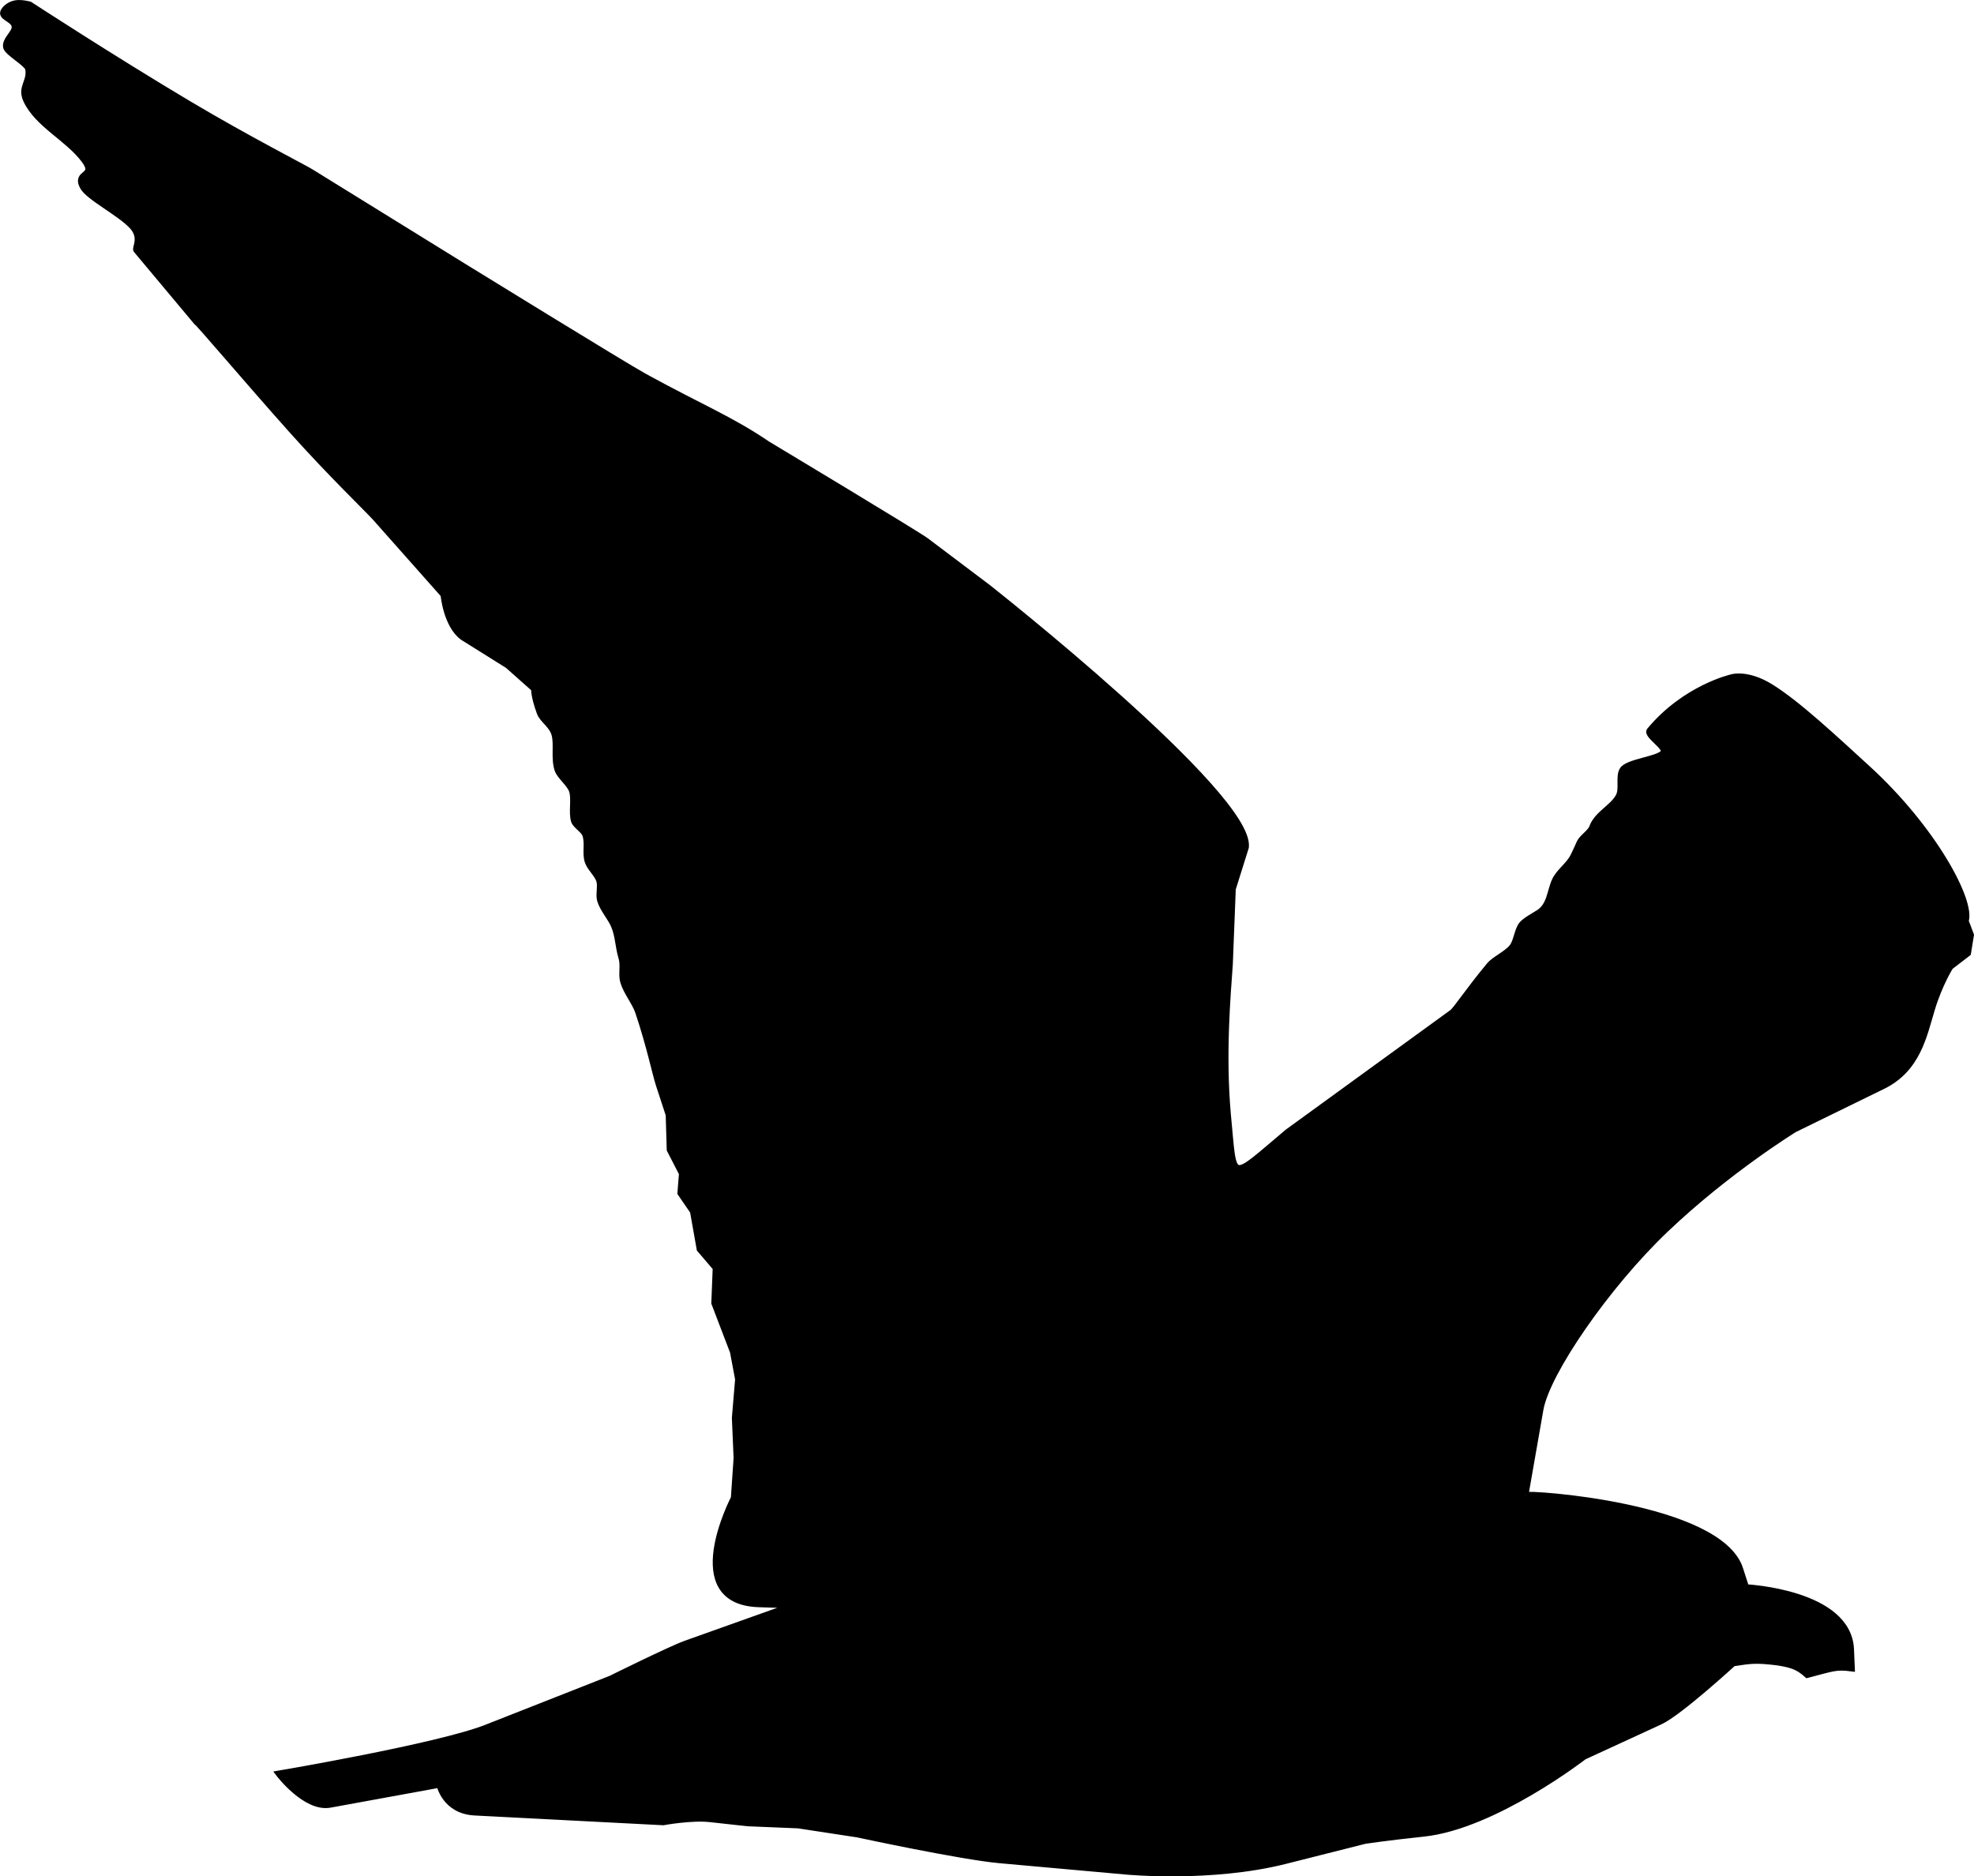 <?xml version="1.0" encoding="UTF-8" standalone="no"?>
<!-- Created with Inkscape (http://www.inkscape.org/) -->

<svg
   xmlns:dc="http://purl.org/dc/elements/1.1/"
   xmlns:cc="http://creativecommons.org/ns#"
   xmlns:rdf="http://www.w3.org/1999/02/22-rdf-syntax-ns#"
   xmlns:svg="http://www.w3.org/2000/svg"
   xmlns="http://www.w3.org/2000/svg"
   xmlns:sodipodi="http://sodipodi.sourceforge.net/DTD/sodipodi-0.dtd"
   xmlns:inkscape="http://www.inkscape.org/namespaces/inkscape"
   width="46.439mm"
   height="44.144mm"
   viewBox="0 0 164.549 156.417"
   id="svg2"
   version="1.1"
   inkscape:version="0.91 r13725"
   sodipodi:docname="Laridae_silhouette.svg">
  <defs
     id="defs4" />
  <sodipodi:namedview
     id="base"
     pagecolor="#ffffff"
     bordercolor="#666666"
     borderopacity="1.0"
     inkscape:pageopacity="0.0"
     inkscape:pageshadow="2"
     inkscape:zoom="1.4"
     inkscape:cx="135.45465"
     inkscape:cy="45.569253"
     inkscape:document-units="px"
     inkscape:current-layer="layer1"
     showgrid="false"
     inkscape:window-width="1366"
     inkscape:window-height="719"
     inkscape:window-x="0"
     inkscape:window-y="0"
     inkscape:window-maximized="1"
     fit-margin-top="0"
     fit-margin-left="0"
     fit-margin-right="0"
     fit-margin-bottom="0" />
  <g
     inkscape:label="Layer 1"
     inkscape:groupmode="layer"
     id="layer1"
     transform="translate(-260.435,-402.633)">
    <path
       style="fill:#000000;fill-rule:evenodd;stroke:#000000;stroke-width:0.5;stroke-linecap:butt;stroke-linejoin:miter;stroke-miterlimit:4;stroke-dasharray:none;stroke-opacity:1"
       d="m 405.491,533.434 0.491,1.518 c 0,0 8.549,0.415 8.75,5.179 l 0.067,1.585 c -1.353,-0.174 -1.57,-0.011 -3.718,0.544 -0.737,-0.655 -1.197,-0.836 -2.433,-1.04 -1.799,-0.22 -2.207,-0.171 -3.734,0.069 0,0 -4.498,4.127 -6.092,4.861 l -6.349,2.925 c 0,0 -7.472,5.788 -13.365,6.413 -3.203,0.34 -4.891,0.6 -4.891,0.6 l -6.647,1.679 c -6.207,1.566 -13.258,0.884 -13.258,0.884 l -10.543,-0.947 c -3.193,-0.283 -11.838,-2.147 -11.838,-2.147 l -4.956,-0.758 -4.218,-0.175 -3.113,-0.342 c -1.562,-0.179 -3.922,0.257 -3.922,0.257 l -15.706,-0.813 c -2.501,-0.12 -2.951,-2.315 -2.951,-2.315 l -9.117,1.665 c -2.049,0.374 -4.286,-2.589 -4.286,-2.589 0,0 13.288,-2.251 17.321,-3.839 l 10.372,-4.084 c 0,0 4.944,-2.448 6.197,-2.902 l 9,-3.208 -2.86,-0.091 c -6.609,-0.21 -2.084,-8.849 -2.084,-8.849 l 0.228,-3.329 -0.143,-3.352 0.27,-3.223 -0.43,-2.288 -1.554,-4.063 0.116,-2.928 -1.336,-1.562 -0.559,-3.153 -1.047,-1.525 0.13,-1.632 -1.021,-1.981 -0.086,-2.909 -0.816,-2.492 c -0.311,-0.949 -0.761,-3.203 -1.724,-6.078 -0.266,-0.795 -0.98,-1.637 -1.246,-2.512 -0.193,-0.633 0.052,-1.348 -0.149,-2.014 -0.282,-0.933 -0.263,-1.783 -0.613,-2.638 -0.286,-0.698 -0.944,-1.399 -1.169,-2.15 -0.142,-0.476 0.085,-1.203 -0.081,-1.678 -0.184,-0.526 -0.8,-1.052 -0.959,-1.578 -0.223,-0.736 0.051,-1.472 -0.194,-2.208 -0.129,-0.386 -0.822,-0.772 -0.942,-1.158 -0.221,-0.707 0.061,-1.841 -0.166,-2.513 -0.204,-0.605 -1.03,-1.194 -1.212,-1.764 -0.313,-0.981 -0.016,-2.094 -0.248,-2.933 -0.214,-0.775 -1.009,-1.209 -1.224,-1.795 -0.537,-1.467 -0.468,-1.997 -0.468,-1.997 l -2.195,-1.951 -3.752,-2.347 c -1.39,-1.005 -1.61,-3.551 -1.61,-3.551 l -5.661,-6.384 c -0.639,-0.721 -3.697,-3.639 -7.002,-7.337 -3.646,-4.08 -7.866,-9.078 -7.929,-9.015 l -5.019,-5.998 c -0.144,-0.172 0.533,-1.025 -0.348,-1.985 -1.026,-1.119 -3.646,-2.408 -4.115,-3.295 -0.672,-1.269 1.189,-0.788 0.133,-2.205 -1.377,-1.849 -3.869,-2.957 -4.834,-4.978 -0.539,-1.129 0.336,-1.53 0.158,-2.62 -0.078,-0.479 -1.75,-1.351 -1.847,-1.839 -0.113,-0.568 0.644,-1.1 0.708,-1.583 0.09,-0.677 -0.977,-0.814 -0.963,-1.255 0.007,-0.213 0.394,-0.672 0.99,-0.802 0.501,-0.109 1.23,0.093 1.23,0.093 0,0 6.903,4.501 13.308,8.311 4.847,2.883 9.505,5.255 10.126,5.638 l 12.73,7.873 c 0,0 13.46,8.297 15.088,9.189 4.81,2.634 7.155,3.536 10.228,5.619 0,0 12.495,7.506 13.258,8.081 l 5.138,3.875 c 0,0 21.977,17.308 21.505,21.657 l -1.093,3.48 -0.247,6.297 c -0.178,2.533 -0.609,7.409 -0.167,12.454 0.57,5.829 0.03,5.679 4.978,1.521 l 13.701,-9.952 c 0.372,-0.27 1.26,-1.702 3.134,-3.962 0.415,-0.5 1.472,-0.956 1.913,-1.544 0.332,-0.443 0.407,-1.348 0.757,-1.82 0.249,-0.335 1.054,-0.772 1.424,-1.006 0.952,-0.6 0.938,-1.777 1.353,-2.682 0.354,-0.774 1.166,-1.255 1.563,-2.074 0.174,-0.359 0.342,-0.721 0.501,-1.086 0.183,-0.42 0.89,-0.845 1.046,-1.273 0.414,-1.133 1.693,-1.637 2.209,-2.589 0.337,-0.621 -0.03,-1.655 0.326,-2.211 0.433,-0.677 2.938,-0.854 3.401,-1.427 0.347,-0.431 -1.462,-1.463 -1.143,-1.846 2.99,-3.592 6.878,-4.448 6.878,-4.448 0,0 1.272,-0.388 3.214,0.813 2.266,1.402 5.414,4.364 8.029,6.749 5.552,5.065 8.782,11.122 8.222,12.768 l 0.441,1.161 -0.248,1.522 -1.468,1.127 c 0,0 -0.9,1.411 -1.545,3.551 -0.663,2.198 -1.182,4.983 -4.084,6.402 l -7.356,3.597 c 0,0 -5.566,3.418 -10.745,8.35 -4.9,4.666 -9.904,11.93 -10.442,15.004 l -1.25,7.143 c 0.036,-0.219 16.171,0.811 17.902,6.161 z"
       id="path4272"
       inkscape:connector-curvature="0"
       sodipodi:nodetypes="scsccccscscscscccscscscscscscccccccccccccssssssssssssssccscsscsssssssssscsscscscsccccssssssssssssscssscccsscsscs" />
  </g>
</svg>
